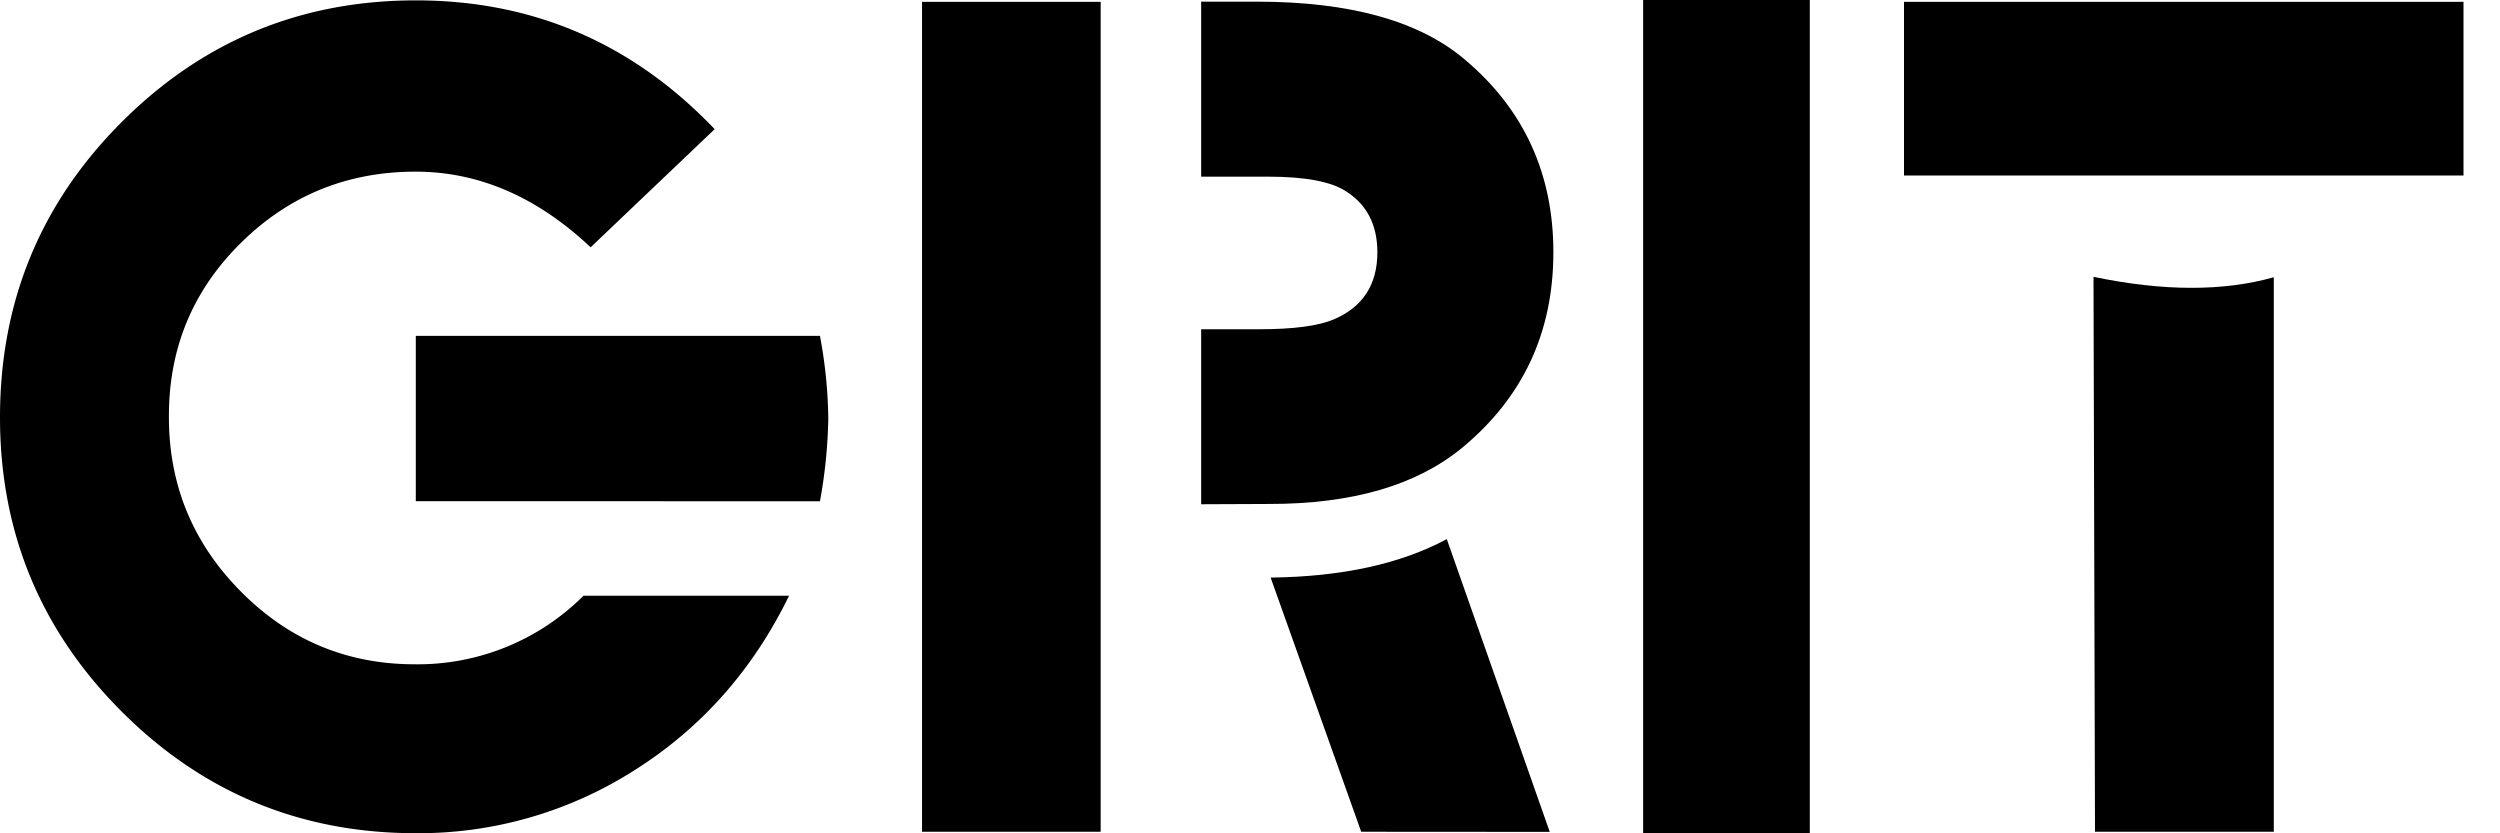 <svg id="Layer_1" data-name="Layer 1" xmlns="http://www.w3.org/2000/svg" viewBox="0 0 600 200"><defs><style>.cls-1{fill:#000;}</style></defs><path class="cls-1" d="M973.12,599.09V399h40V599.09Z" transform="translate(-578.77 -399.03)"/><path class="cls-1" d="M718.82,542h49.33q-13,26.65-37,41.82A96.38,96.38,0,0,1,678.56,599q-41.4,0-70.59-29.2t-29.2-70.6q0-41.67,29.2-70.87t70.59-29.21q42.24,0,71.73,30.91l-29.77,28.35q-19.28-18.15-42-18.15-24.66,0-42,17.16T619.31,499.2q0,24.39,17.29,41.82t41.68,17.44A56.3,56.3,0,0,0,718.82,542Zm-40.26-22.68V479.64h97a113.88,113.88,0,0,1,2,19.85,121.16,121.16,0,0,1-2,19.84Z" transform="translate(-578.77 -399.03)"/><rect class="cls-1" x="221.29" y="0.44" width="42.87" height="199.18"/><path class="cls-1" d="M867.05,520.05v-42h14q12.21,0,17.87-2.38,10.41-4.47,10.42-16.08,0-9.83-7.45-14.59-5.36-3.57-18.75-3.57H867.05v-42h13.4q33.64,0,50,14,21.13,17.87,21.13,46.15,0,28.89-22,47-16.37,13.41-46.15,13.4Z" transform="translate(-578.77 -399.03)"/><path class="cls-1" d="M905.46,598.65l-21.74-61q25.6-.3,42.28-9.23l24.71,70.26Z" transform="translate(-578.77 -399.03)"/><rect class="cls-1" x="456.96" y="0.44" width="134.28" height="41.68"/><path class="cls-1" d="M1081.57,598.65l-.36-133.18q25.07,5.23,43.27.1l0,133.08Z" transform="translate(-578.77 -399.03)"/></svg>